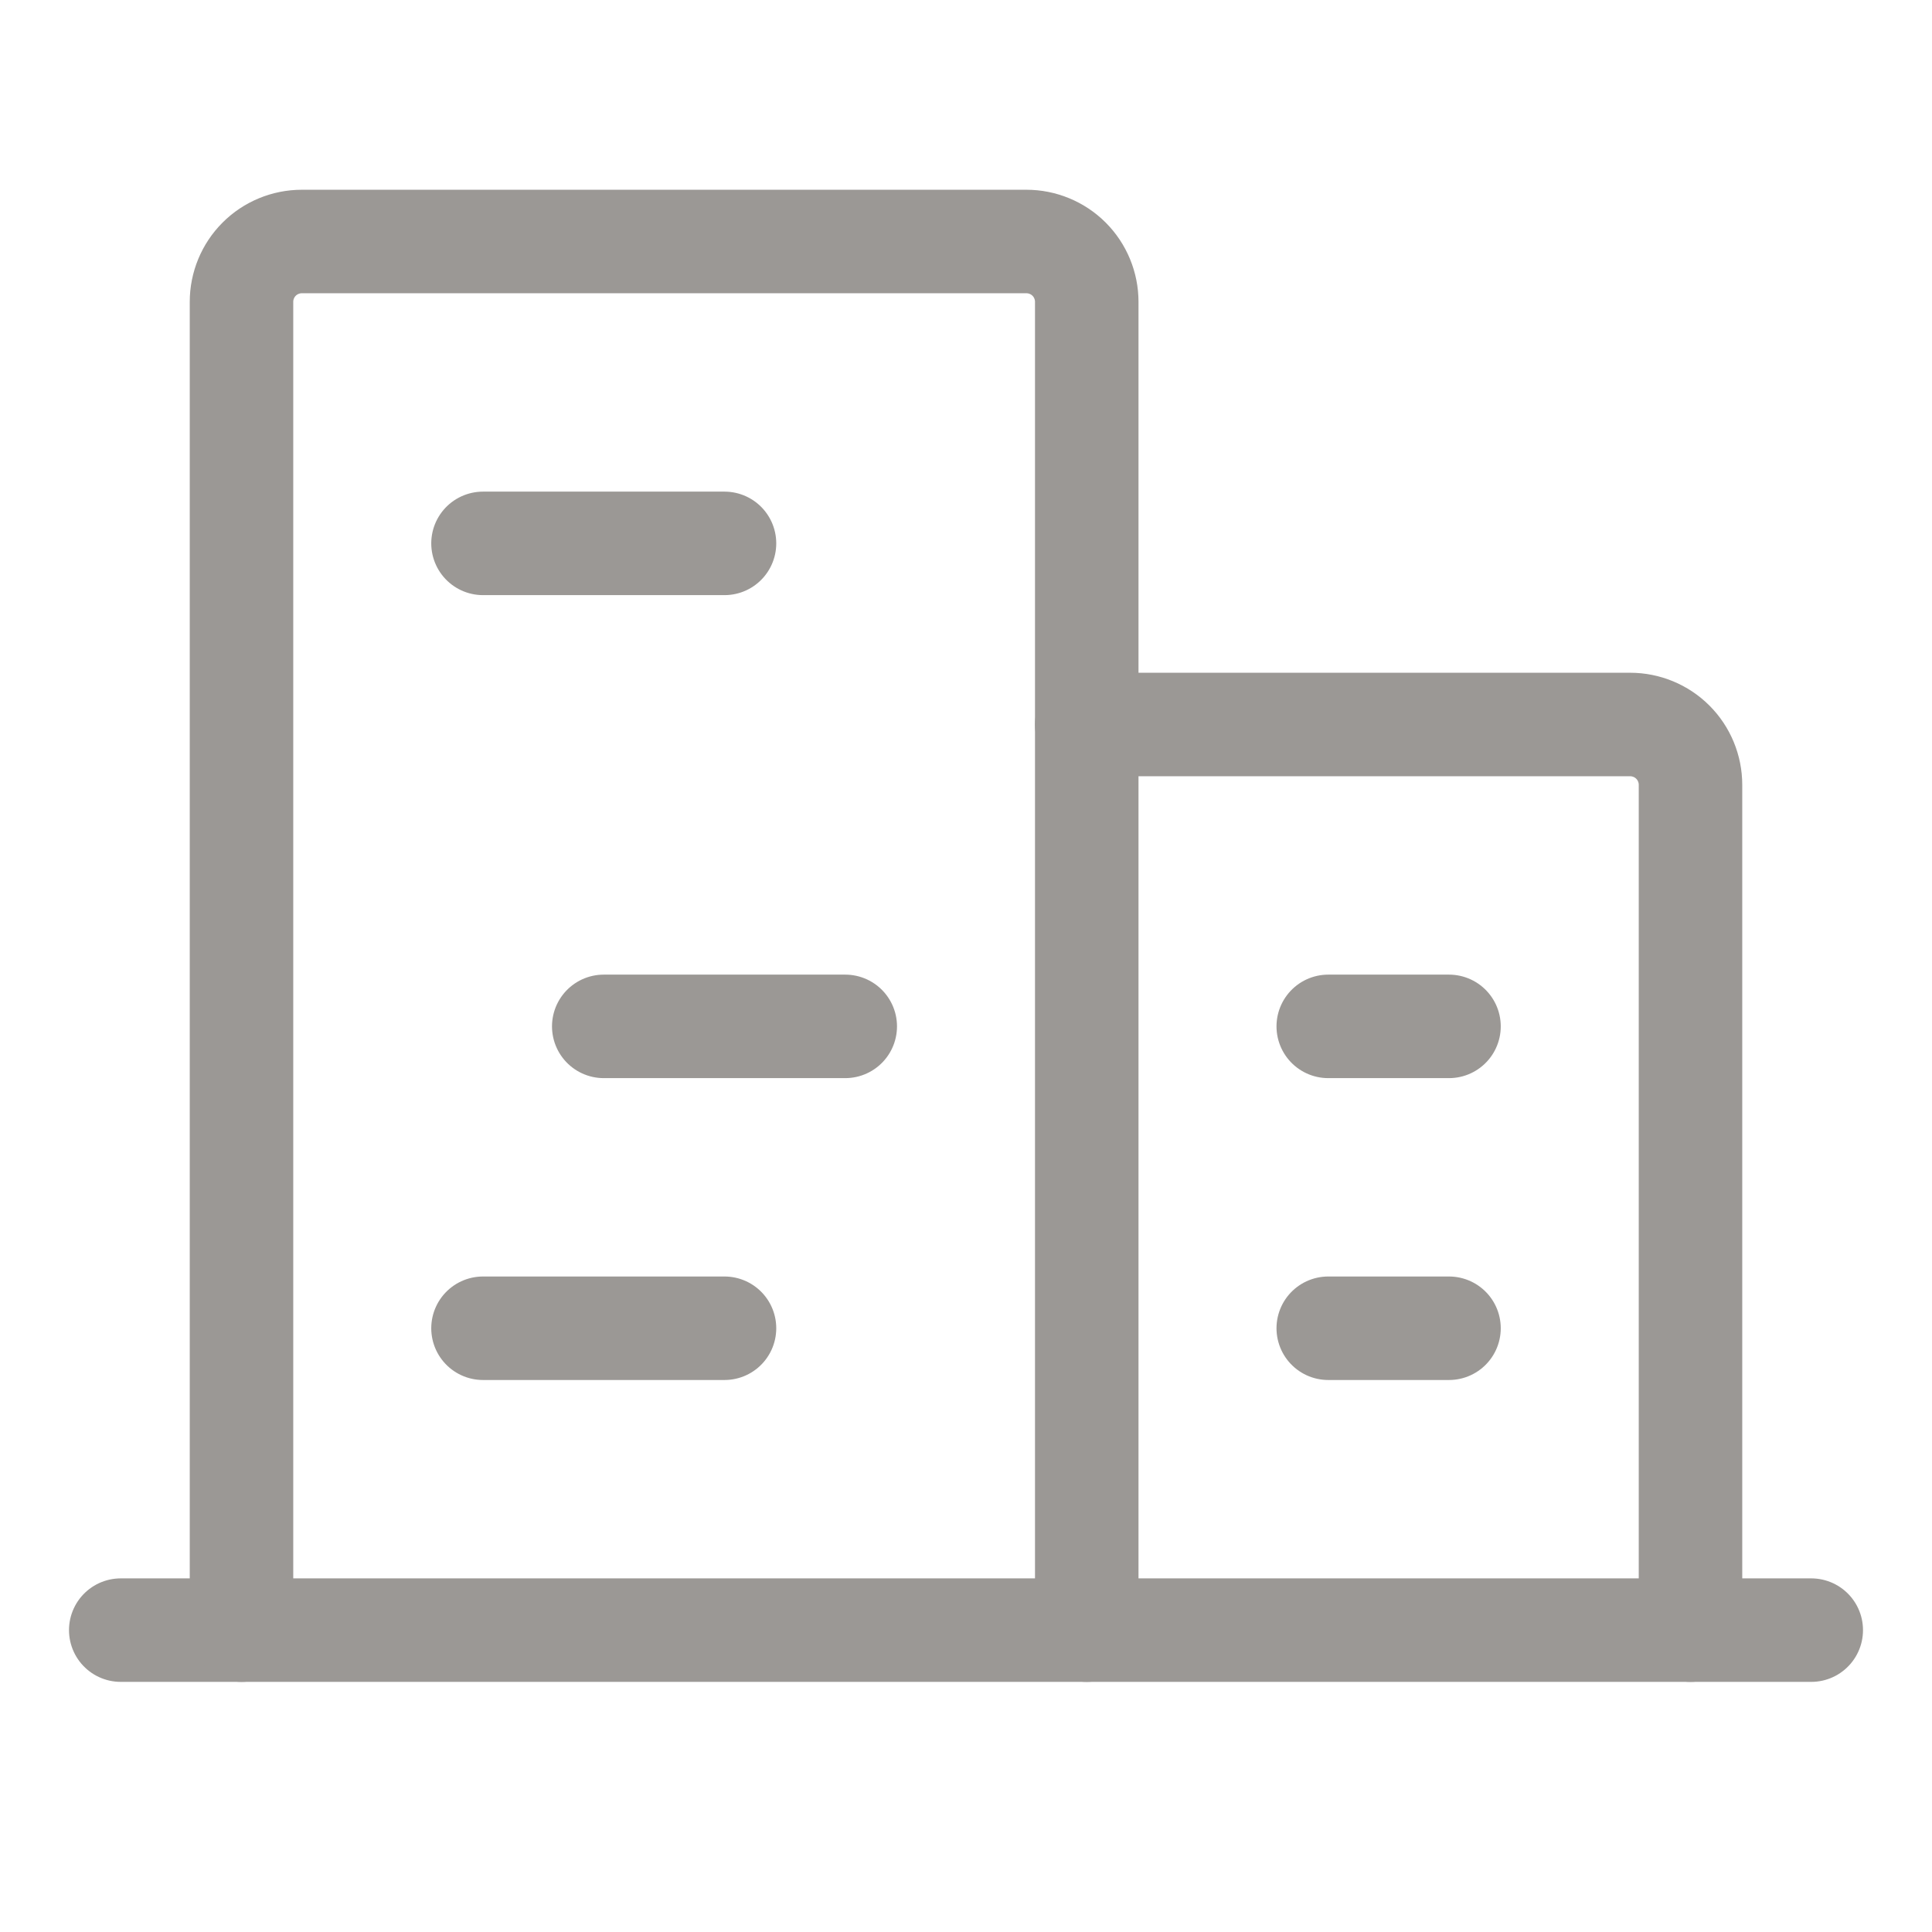 <svg xmlns="http://www.w3.org/2000/svg" width="28" height="28" viewBox="0 0 28 28" fill="none">
    <path d="M1.75 23.625H26.25" stroke="#9B9895" stroke-width="1.5" stroke-linecap="round" stroke-linejoin="round"/>
    <path d="M15.75 23.625V4.375C15.75 4.143 15.658 3.92 15.494 3.756C15.33 3.592 15.107 3.5 14.875 3.5H4.375C4.143 3.5 3.92 3.592 3.756 3.756C3.592 3.92 3.5 4.143 3.5 4.375V23.625" stroke="#9B9895" stroke-width="1.5" stroke-linecap="round" stroke-linejoin="round"/>
    <path d="M24.5 23.625V11.375C24.5 11.143 24.408 10.92 24.244 10.756C24.08 10.592 23.857 10.5 23.625 10.5H15.75" stroke="#9B9895" stroke-width="1.5" stroke-linecap="round" stroke-linejoin="round"/>
    <path d="M7 7.875H10.5" stroke="#9B9895" stroke-width="1.5" stroke-linecap="round" stroke-linejoin="round"/>
    <path d="M8.75 14.875H12.25" stroke="#9B9895" stroke-width="1.5" stroke-linecap="round" stroke-linejoin="round"/>
    <path d="M7 19.25H10.5" stroke="#9B9895" stroke-width="1.5" stroke-linecap="round" stroke-linejoin="round"/>
    <path d="M19.25 19.25H21" stroke="#9B9895" stroke-width="1.5" stroke-linecap="round" stroke-linejoin="round"/>
    <path d="M19.25 14.875H21" stroke="#9B9895" stroke-width="1.5" stroke-linecap="round" stroke-linejoin="round"/>
</svg>